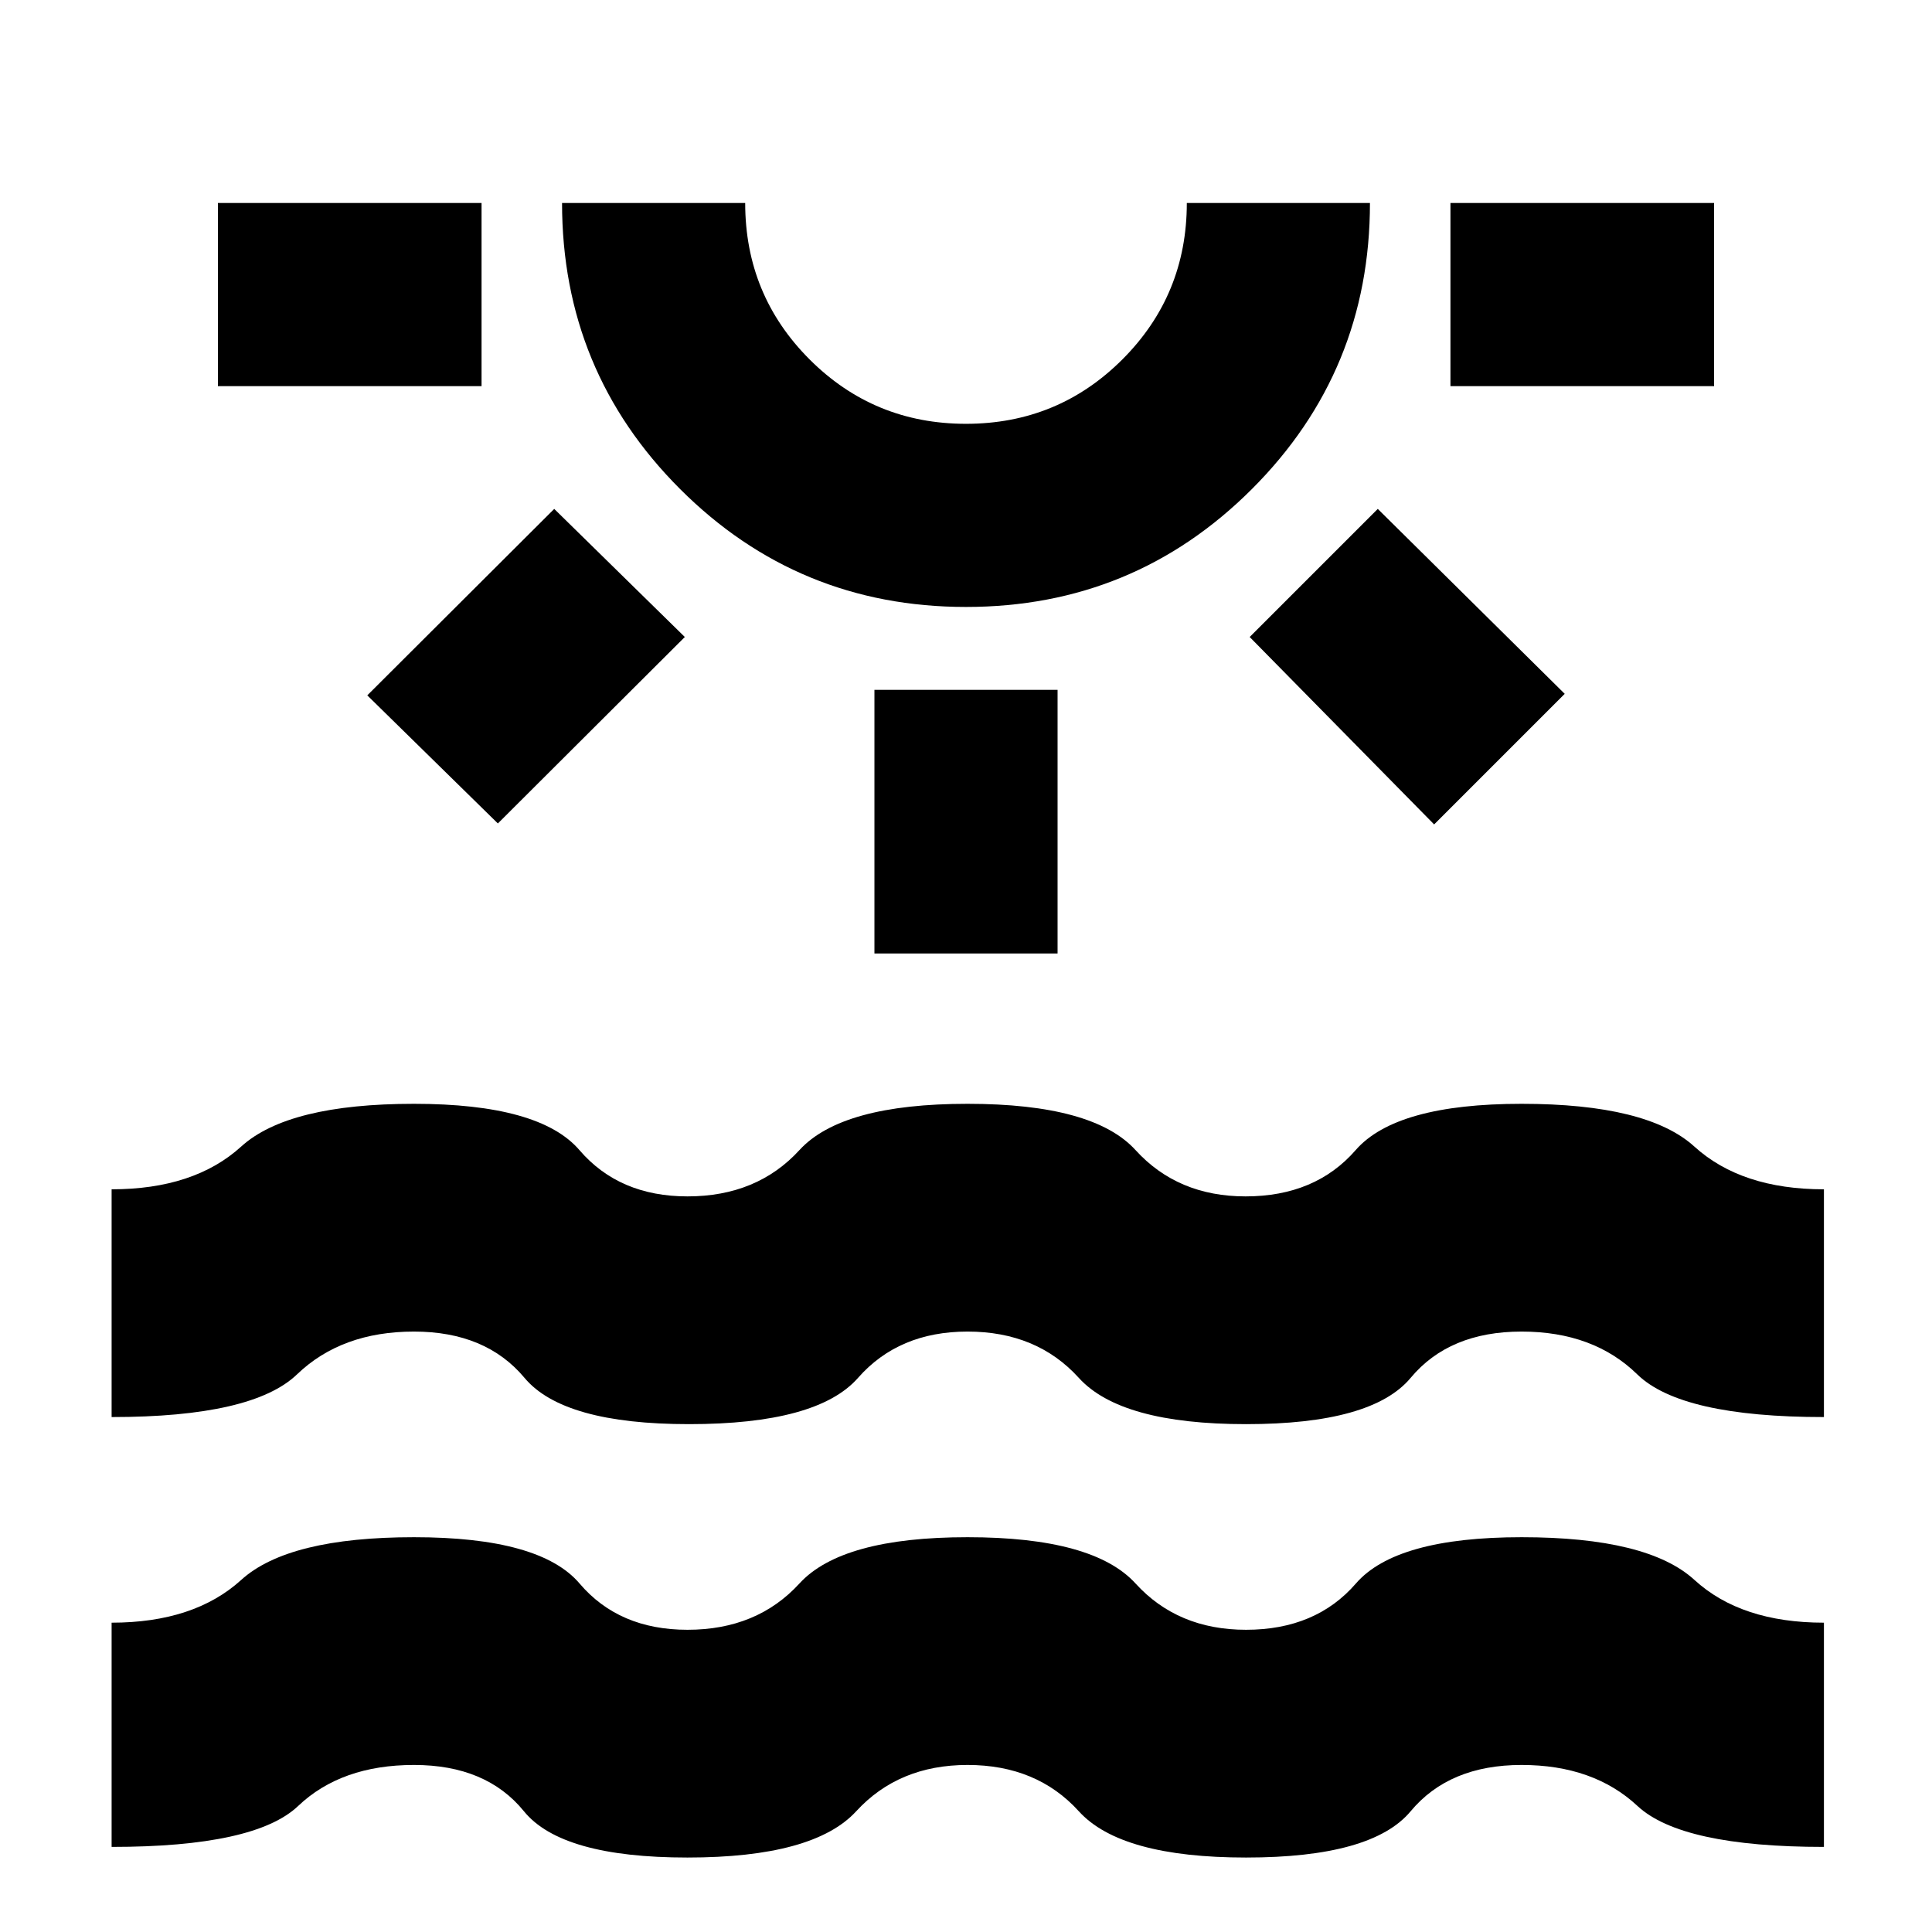 <svg xmlns="http://www.w3.org/2000/svg" height="24" viewBox="0 -960 960 960" width="24"><path d="M108.28-768.13v-91h131v91h-131Zm139.11 217.3-64.89-63.65 92.89-92.65 64.89 63.65-92.89 92.65ZM480-658.41q-83.48 0-142.1-58.62-58.62-58.62-58.62-142.1h91q0 45.71 32 77.72 32 32 77.71 32 45.71 0 77.72-32 32.01-32.01 32.01-77.72h91q0 83.48-58.62 142.1-58.62 58.62-142.1 58.62Zm0-200.72Zm-45.5 372.91v-131h91v131h-91Zm278.11-64.13-91.65-93.13 63.65-63.65 92.89 91.89-64.89 64.89Zm8.11-217.78v-91h131v91h-131ZM55.46-42.28V-153.7q41 0 64.38-21.23 23.38-21.24 85.86-21.24 62.72 0 82.28 23 19.56 23 53.63 23 34.56 0 55.62-23 21.05-23 83.53-23 62.54 0 83.49 23 20.95 23 54.9 23 34.68 0 54.59-23 19.92-23 82.36-23 62.68 0 85.88 21.24 23.19 21.23 64.32 21.23v111.42q-70.8 0-92.66-20.36T756.07-83q-35.96 0-55.12 23-19.16 23-81.8 23-62.24 0-83.1-23-20.85-23-55.29-23-34.19 0-55.31 23-21.12 23-83.9 23-62.54 0-81.22-23T205.7-83q-36.09 0-57.53 20.36-21.43 20.36-92.71 20.36Zm0-213.59v-113.17q41 0 64.38-21.24 23.38-21.24 85.86-21.24 62.47 0 82.22 23t53.69 23q34.56 0 55.62-23 21.05-23 83.53-23 62.55 0 83.49 23 20.95 23 54.66 23 34.68 0 54.71-23 20.04-23 82.45-23 62.47 0 85.85 21.24 23.38 21.24 64.38 21.24v113.17q-71.04 0-92.78-21.24-21.74-21.24-57.45-21.24-35.96 0-55.12 23-19.16 23-81.8 23-62.24 0-83.1-23-20.85-23-55.29-23-34.19 0-54.4 23-20.2 23-83.98 23-62.53 0-81.75-23t-54.93-23q-35.96 0-58.08 21.24-22.12 21.24-92.16 21.24Z"/></svg>